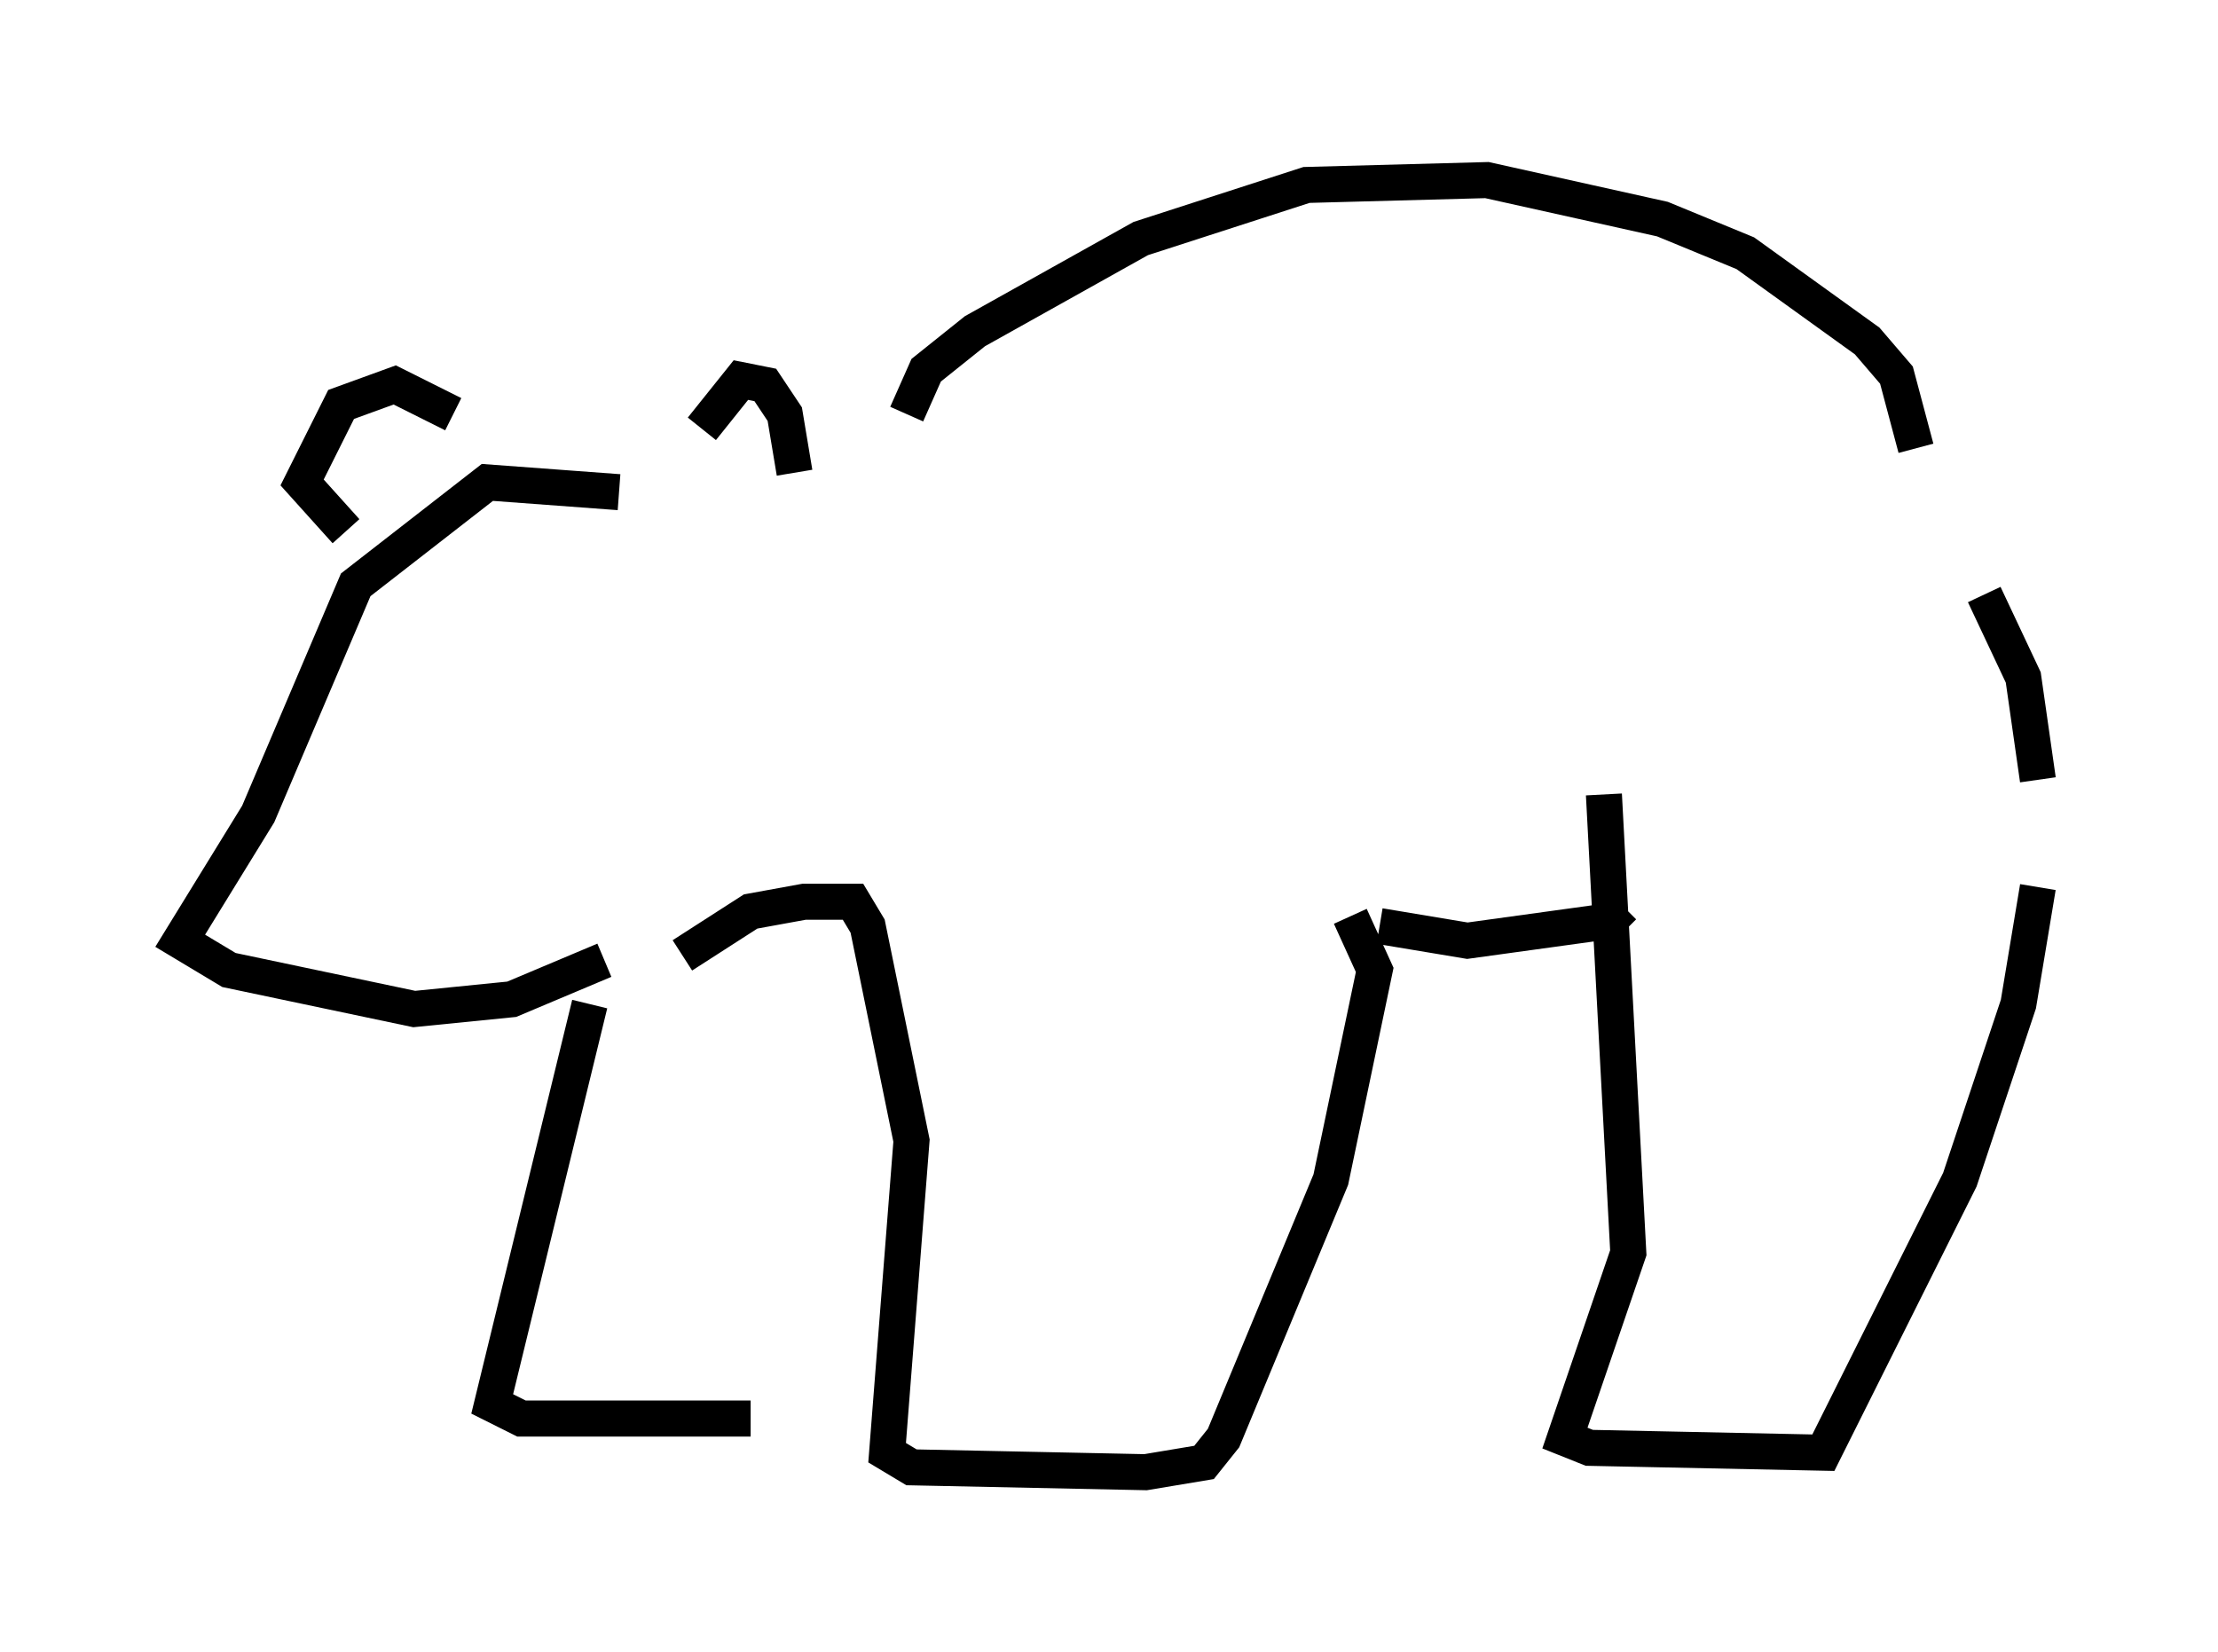 <?xml version="1.0" encoding="utf-8" ?>
<svg baseProfile="full" height="45.859" version="1.1" width="61.556" xmlns="http://www.w3.org/2000/svg" xmlns:ev="http://www.w3.org/2001/xml-events" xmlns:xlink="http://www.w3.org/1999/xlink"><defs /><rect fill="white" height="45.859" width="61.556" x="0" y="0" /><path d="M19.208, 14.066 m0.271, -2.165 l1.083, -1.353 0.677, 0.135 l0.541, 0.812 0.271, 1.624 m-9.472, -1.624 l-1.624, -0.812 -1.488, 0.541 l-1.083, 2.165 1.218, 1.353 m7.578, -1.083 l-3.654, -0.271 -3.654, 2.842 l-2.706, 6.36 -2.165, 3.518 l1.353, 0.812 5.142, 1.083 l2.706, -0.271 2.571, -1.083 m2.165, -0.135 l1.894, -1.218 1.488, -0.271 l1.353, 0.0 0.406, 0.677 l1.218, 5.954 -0.677, 8.66 l0.677, 0.406 6.495, 0.135 l1.624, -0.271 0.541, -0.677 l2.977, -7.172 1.218, -5.819 l-0.677, -1.488 m-21.109, 2.436 l-2.706, 11.096 0.812, 0.406 l6.36, 0.0 m17.456, -13.667 l2.436, 0.406 3.924, -0.541 l0.406, -0.406 m-0.541, -3.112 l0.677, 12.72 -1.759, 5.142 l0.677, 0.271 6.495, 0.135 l3.789, -7.578 1.624, -4.871 l0.541, -3.248 m0.0, -2.977 l-0.406, -2.842 -1.083, -2.3 m-29.905, -5.007 l0.541, -1.218 1.353, -1.083 l4.601, -2.571 4.601, -1.488 l5.007, -0.135 4.871, 1.083 l2.3, 0.947 3.383, 2.436 l0.812, 0.947 0.541, 2.03 " fill="none" stroke="black" stroke-width="1" /></svg>